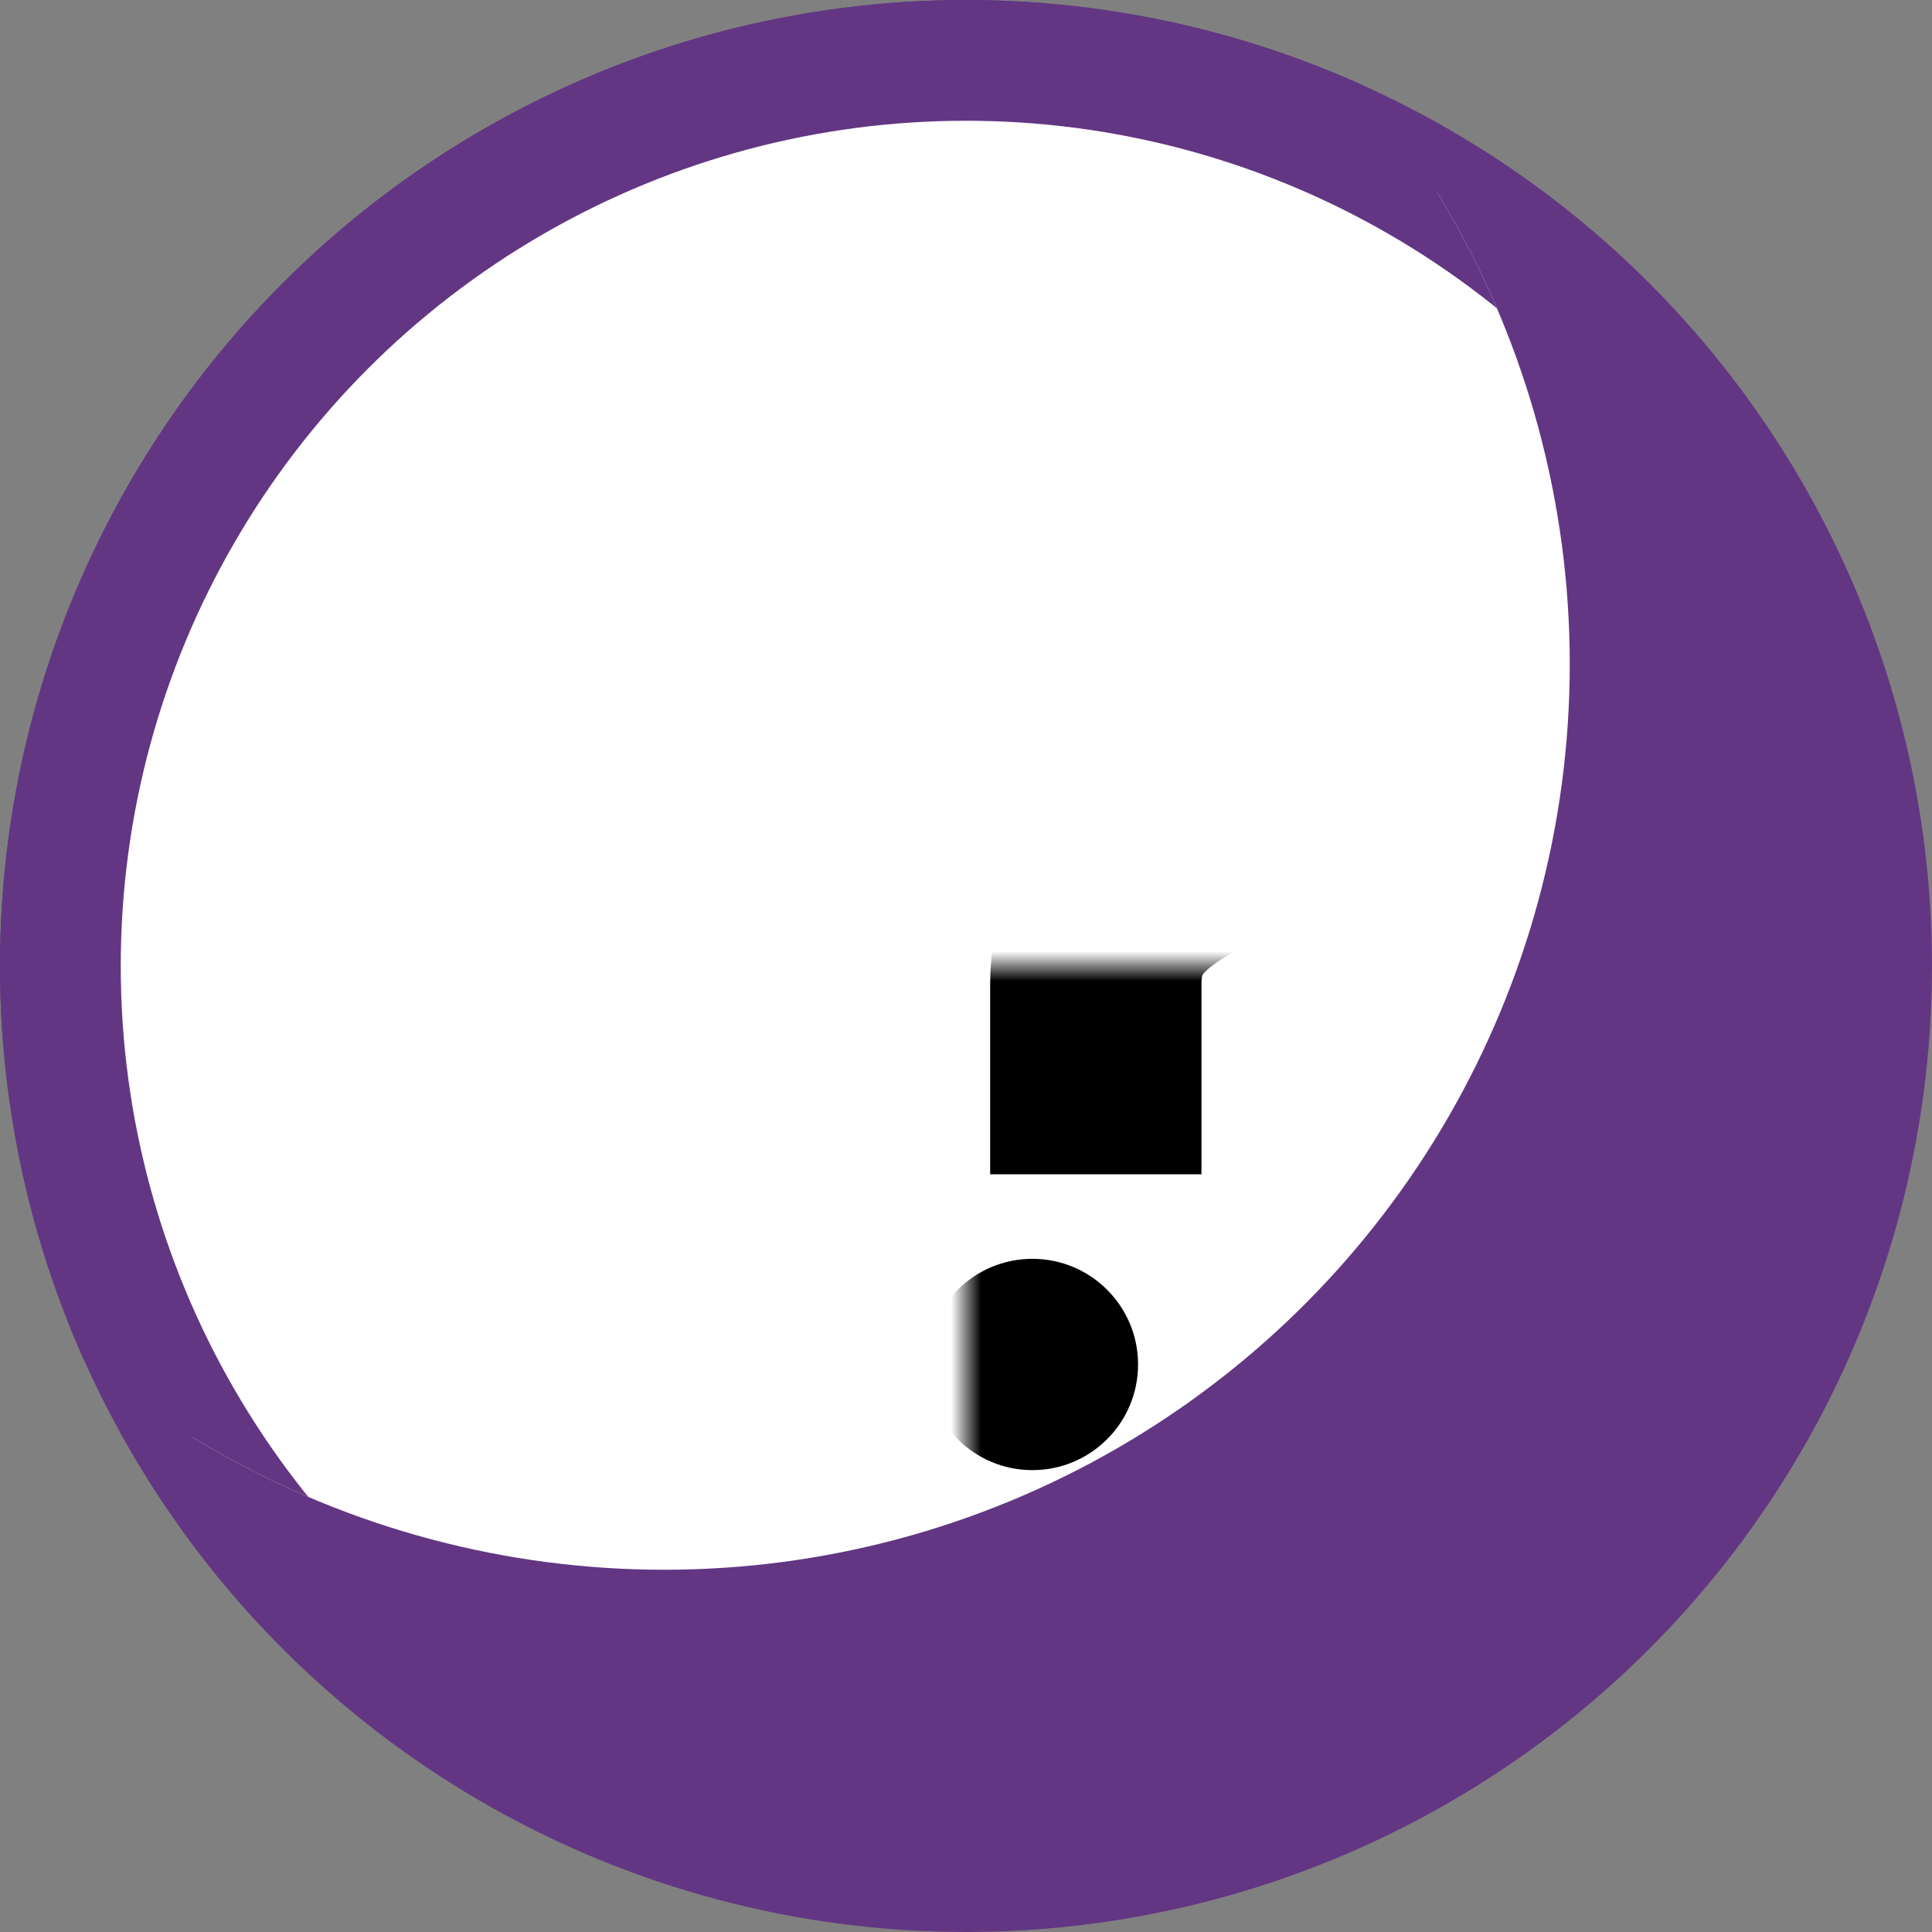 <?xml version="1.0" encoding="UTF-8" standalone="no"?>
<!-- Created with Inkscape (http://www.inkscape.org/) -->

<svg
   width="64"
   height="64"
   viewBox="-32 -32 64 64"
   version="1.1"
   id="svg"
   xmlns="http://www.w3.org/2000/svg"
   xmlns:svg="http://www.w3.org/2000/svg">
  <rect x="-32" y="-32" width="64" height="64" fill="#808080" stroke="none"/>
  <defs
     id="defs">
    <clipPath
       id="LightClip">
      <circle
         style="fill:#000000"
         id="LightCircle"
         cx="-10"
         cy="-10"
         r="30" />
    </clipPath>
    <g
       id="Moon">
      <circle
         id="MoonFull"
         r="30" />
      <circle
         style="display:inline;fill:#ffffff;"
         id="MoonLight"
         r="30"
         clip-path="url(#LightClip)" />
    </g>
    <mask
       id="MoonMask">
      <use
         id="BlackMoon"
         style="display:inline;fill:#000000;stroke:#000000;stroke-width:2"
         transform="scale(0.9 0.9)"
         href="#Moon" />
    </mask>
  </defs>
  <g
     id="layer">
    <use
       id="PurpleMoon"
       style="display:inline;fill:#633683;stroke:#633683;stroke-width:4"
       href="#Moon" />
    <g
       id="TextMask"
       style="fill:none"
       mask="url(#MoonMask)">
      <g
         id="TextGroup"
         transform="translate(-2 -5) scale(0.7 0.7)">
        <circle
           style="display:inline;fill:#000000;stroke:none"
           id="TextDot"
           cx="6"
           cy="26"
           r="5" />
        <path
           style="display:inline;fill:none;stroke:#000000;stroke-width:10"
           d="M -7,30 V -20 H -27 9 c 8,0 12,5 12,11 0,12 -12,9 -12,17 V 17"
           id="TextPath" />
      </g>
    </g>
  </g>
</svg>
